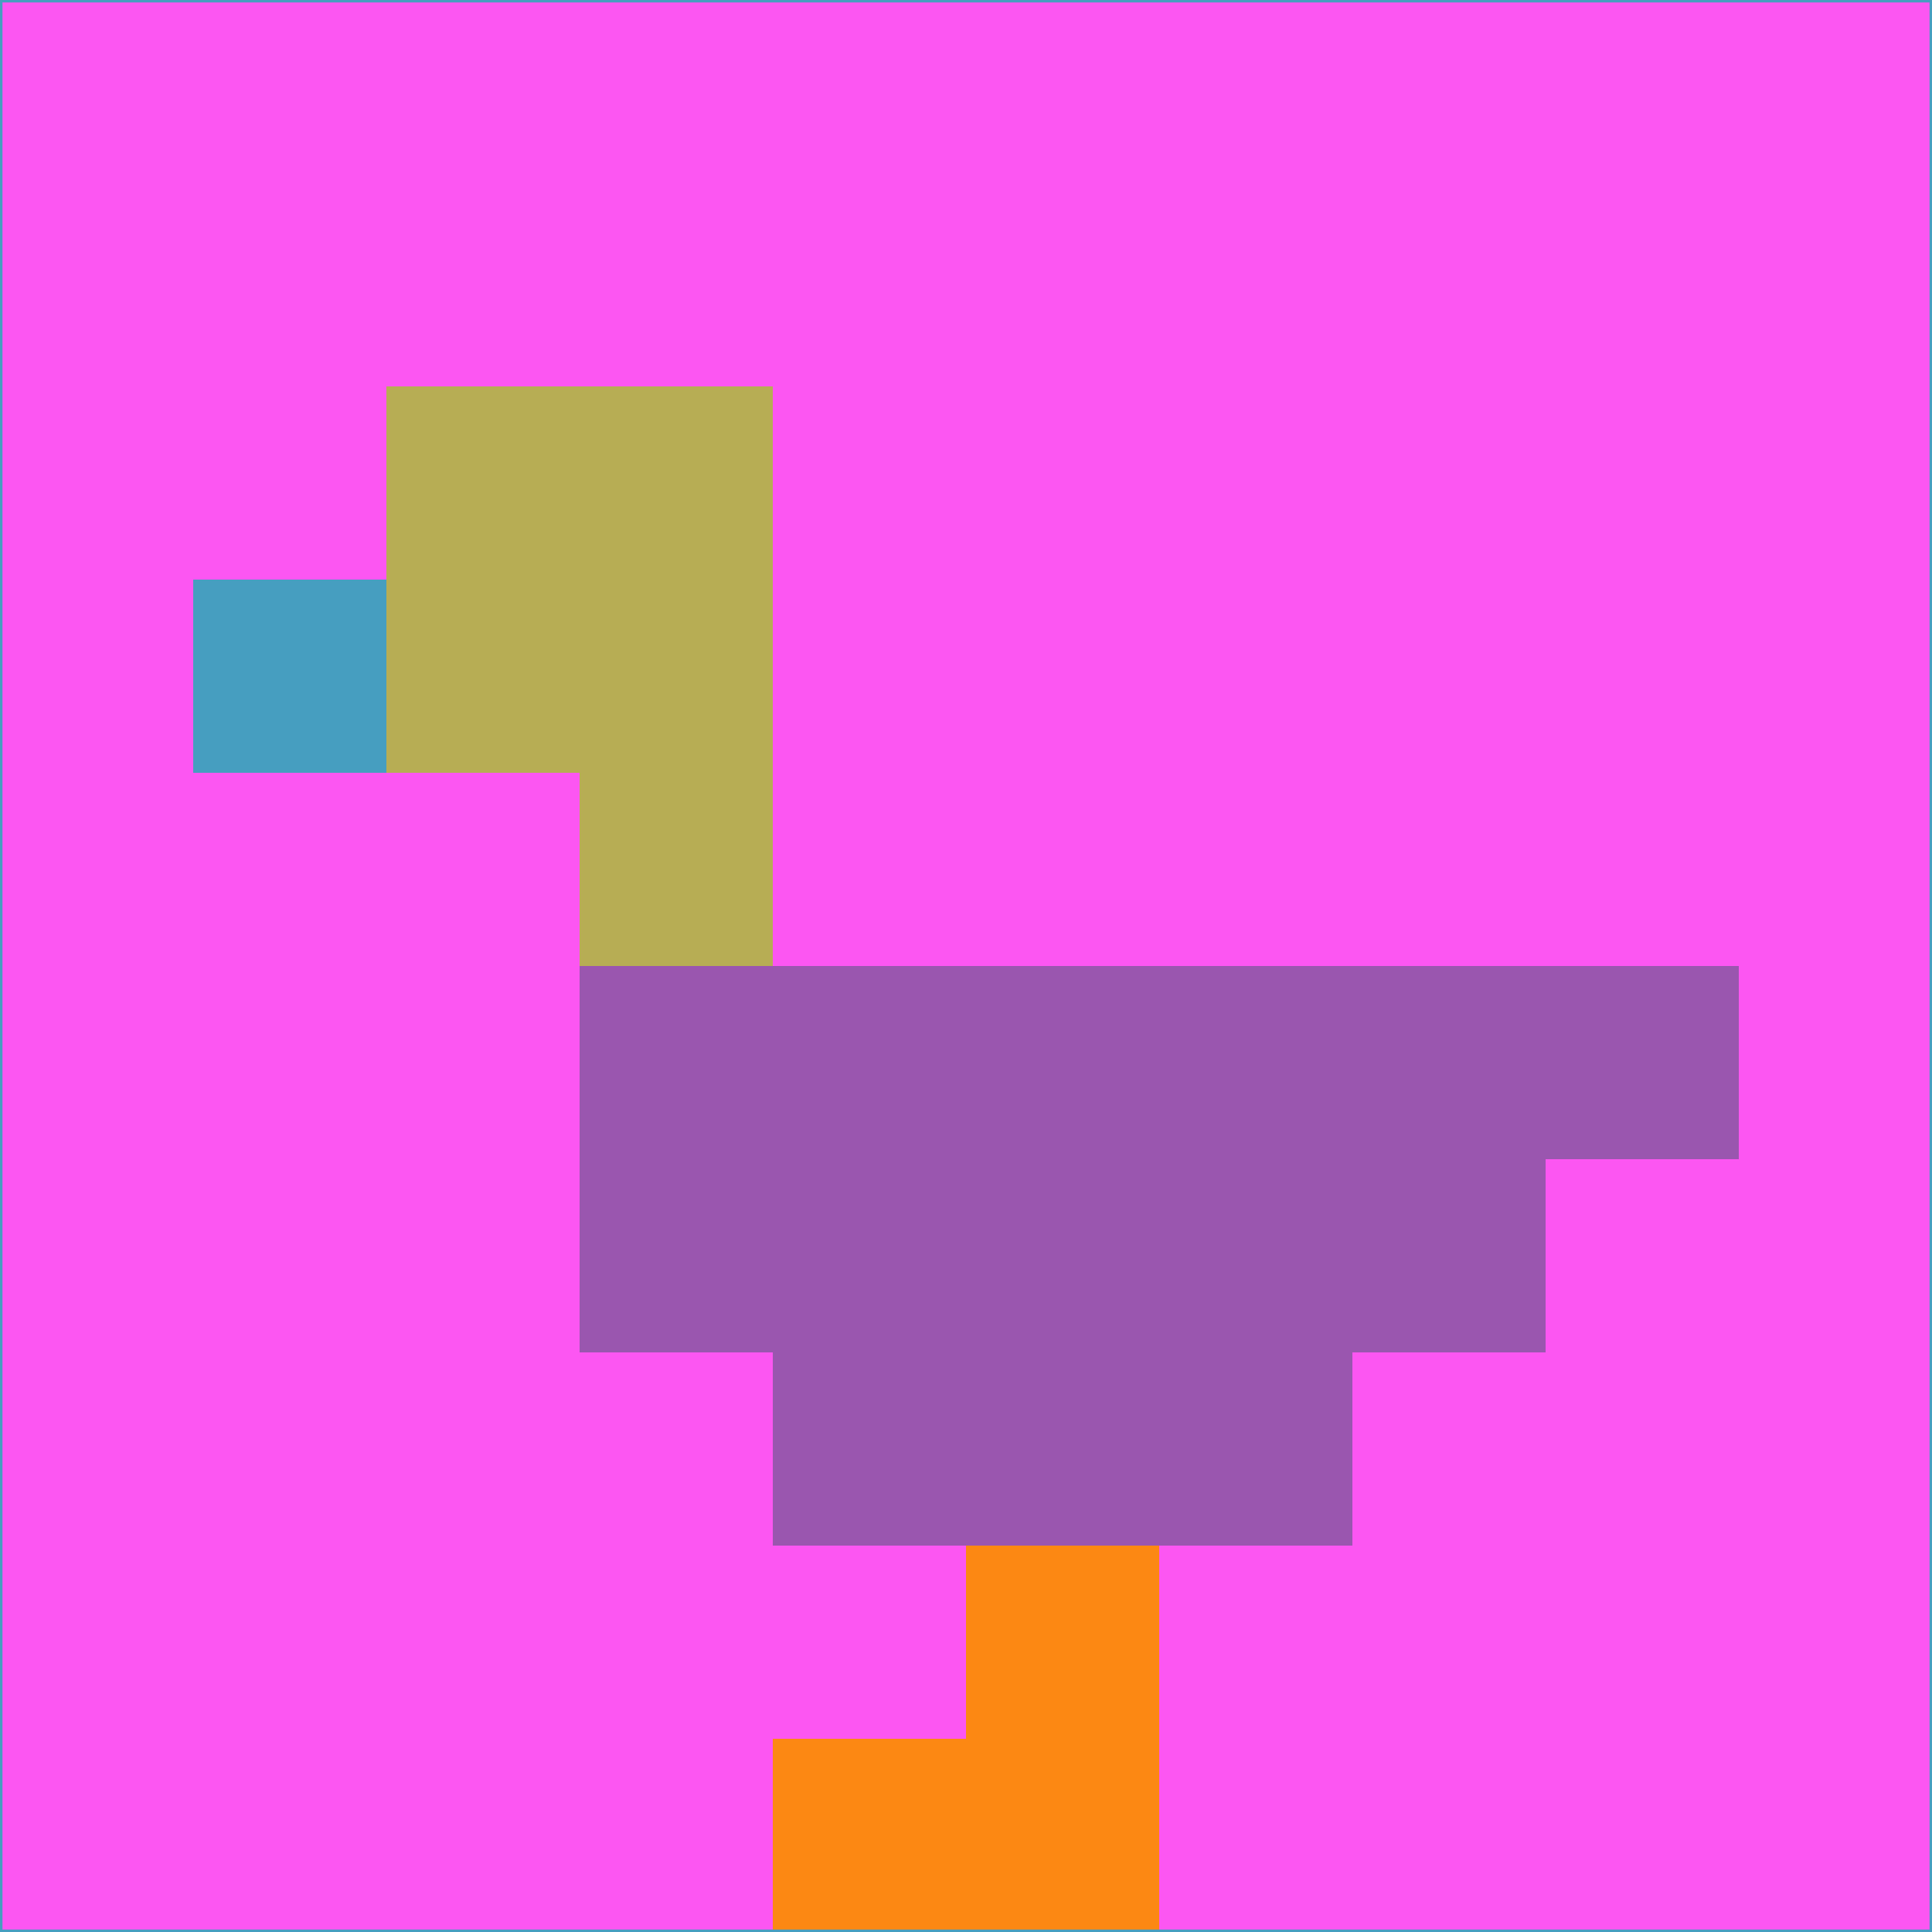 <svg xmlns="http://www.w3.org/2000/svg" version="1.1" width="785" height="785">
  <title>'goose-pfp-694263' by Dmitri Cherniak (Cyberpunk Edition)</title>
  <desc>
    seed=293974
    backgroundColor=#fc56f2
    padding=20
    innerPadding=0
    timeout=500
    dimension=1
    border=false
    Save=function(){return n.handleSave()}
    frame=12

    Rendered at 2024-09-15T22:37:01.072Z
    Generated in 1ms
    Modified for Cyberpunk theme with new color scheme
  </desc>
  <defs/>
  <rect width="100%" height="100%" fill="#fc56f2"/>
  <g>
    <g id="0-0">
      <rect x="0" y="0" height="785" width="785" fill="#fc56f2"/>
      <g>
        <!-- Neon blue -->
        <rect id="0-0-2-2-2-2" x="157" y="157" width="157" height="157" fill="#b7ad54"/>
        <rect id="0-0-3-2-1-4" x="235.5" y="157" width="78.5" height="314" fill="#b7ad54"/>
        <!-- Electric purple -->
        <rect id="0-0-4-5-5-1" x="314" y="392.5" width="392.5" height="78.5" fill="#9a56af"/>
        <rect id="0-0-3-5-5-2" x="235.5" y="392.5" width="392.5" height="157" fill="#9a56af"/>
        <rect id="0-0-4-5-3-3" x="314" y="392.5" width="235.5" height="235.5" fill="#9a56af"/>
        <!-- Neon pink -->
        <rect id="0-0-1-3-1-1" x="78.5" y="235.5" width="78.5" height="78.5" fill="#469ec0"/>
        <!-- Cyber yellow -->
        <rect id="0-0-5-8-1-2" x="392.5" y="628" width="78.5" height="157" fill="#fc8813"/>
        <rect id="0-0-4-9-2-1" x="314" y="706.5" width="157" height="78.5" fill="#fc8813"/>
      </g>
      <rect x="0" y="0" stroke="#469ec0" stroke-width="2" height="785" width="785" fill="none"/>
    </g>
  </g>
  <script xmlns=""/>
</svg>